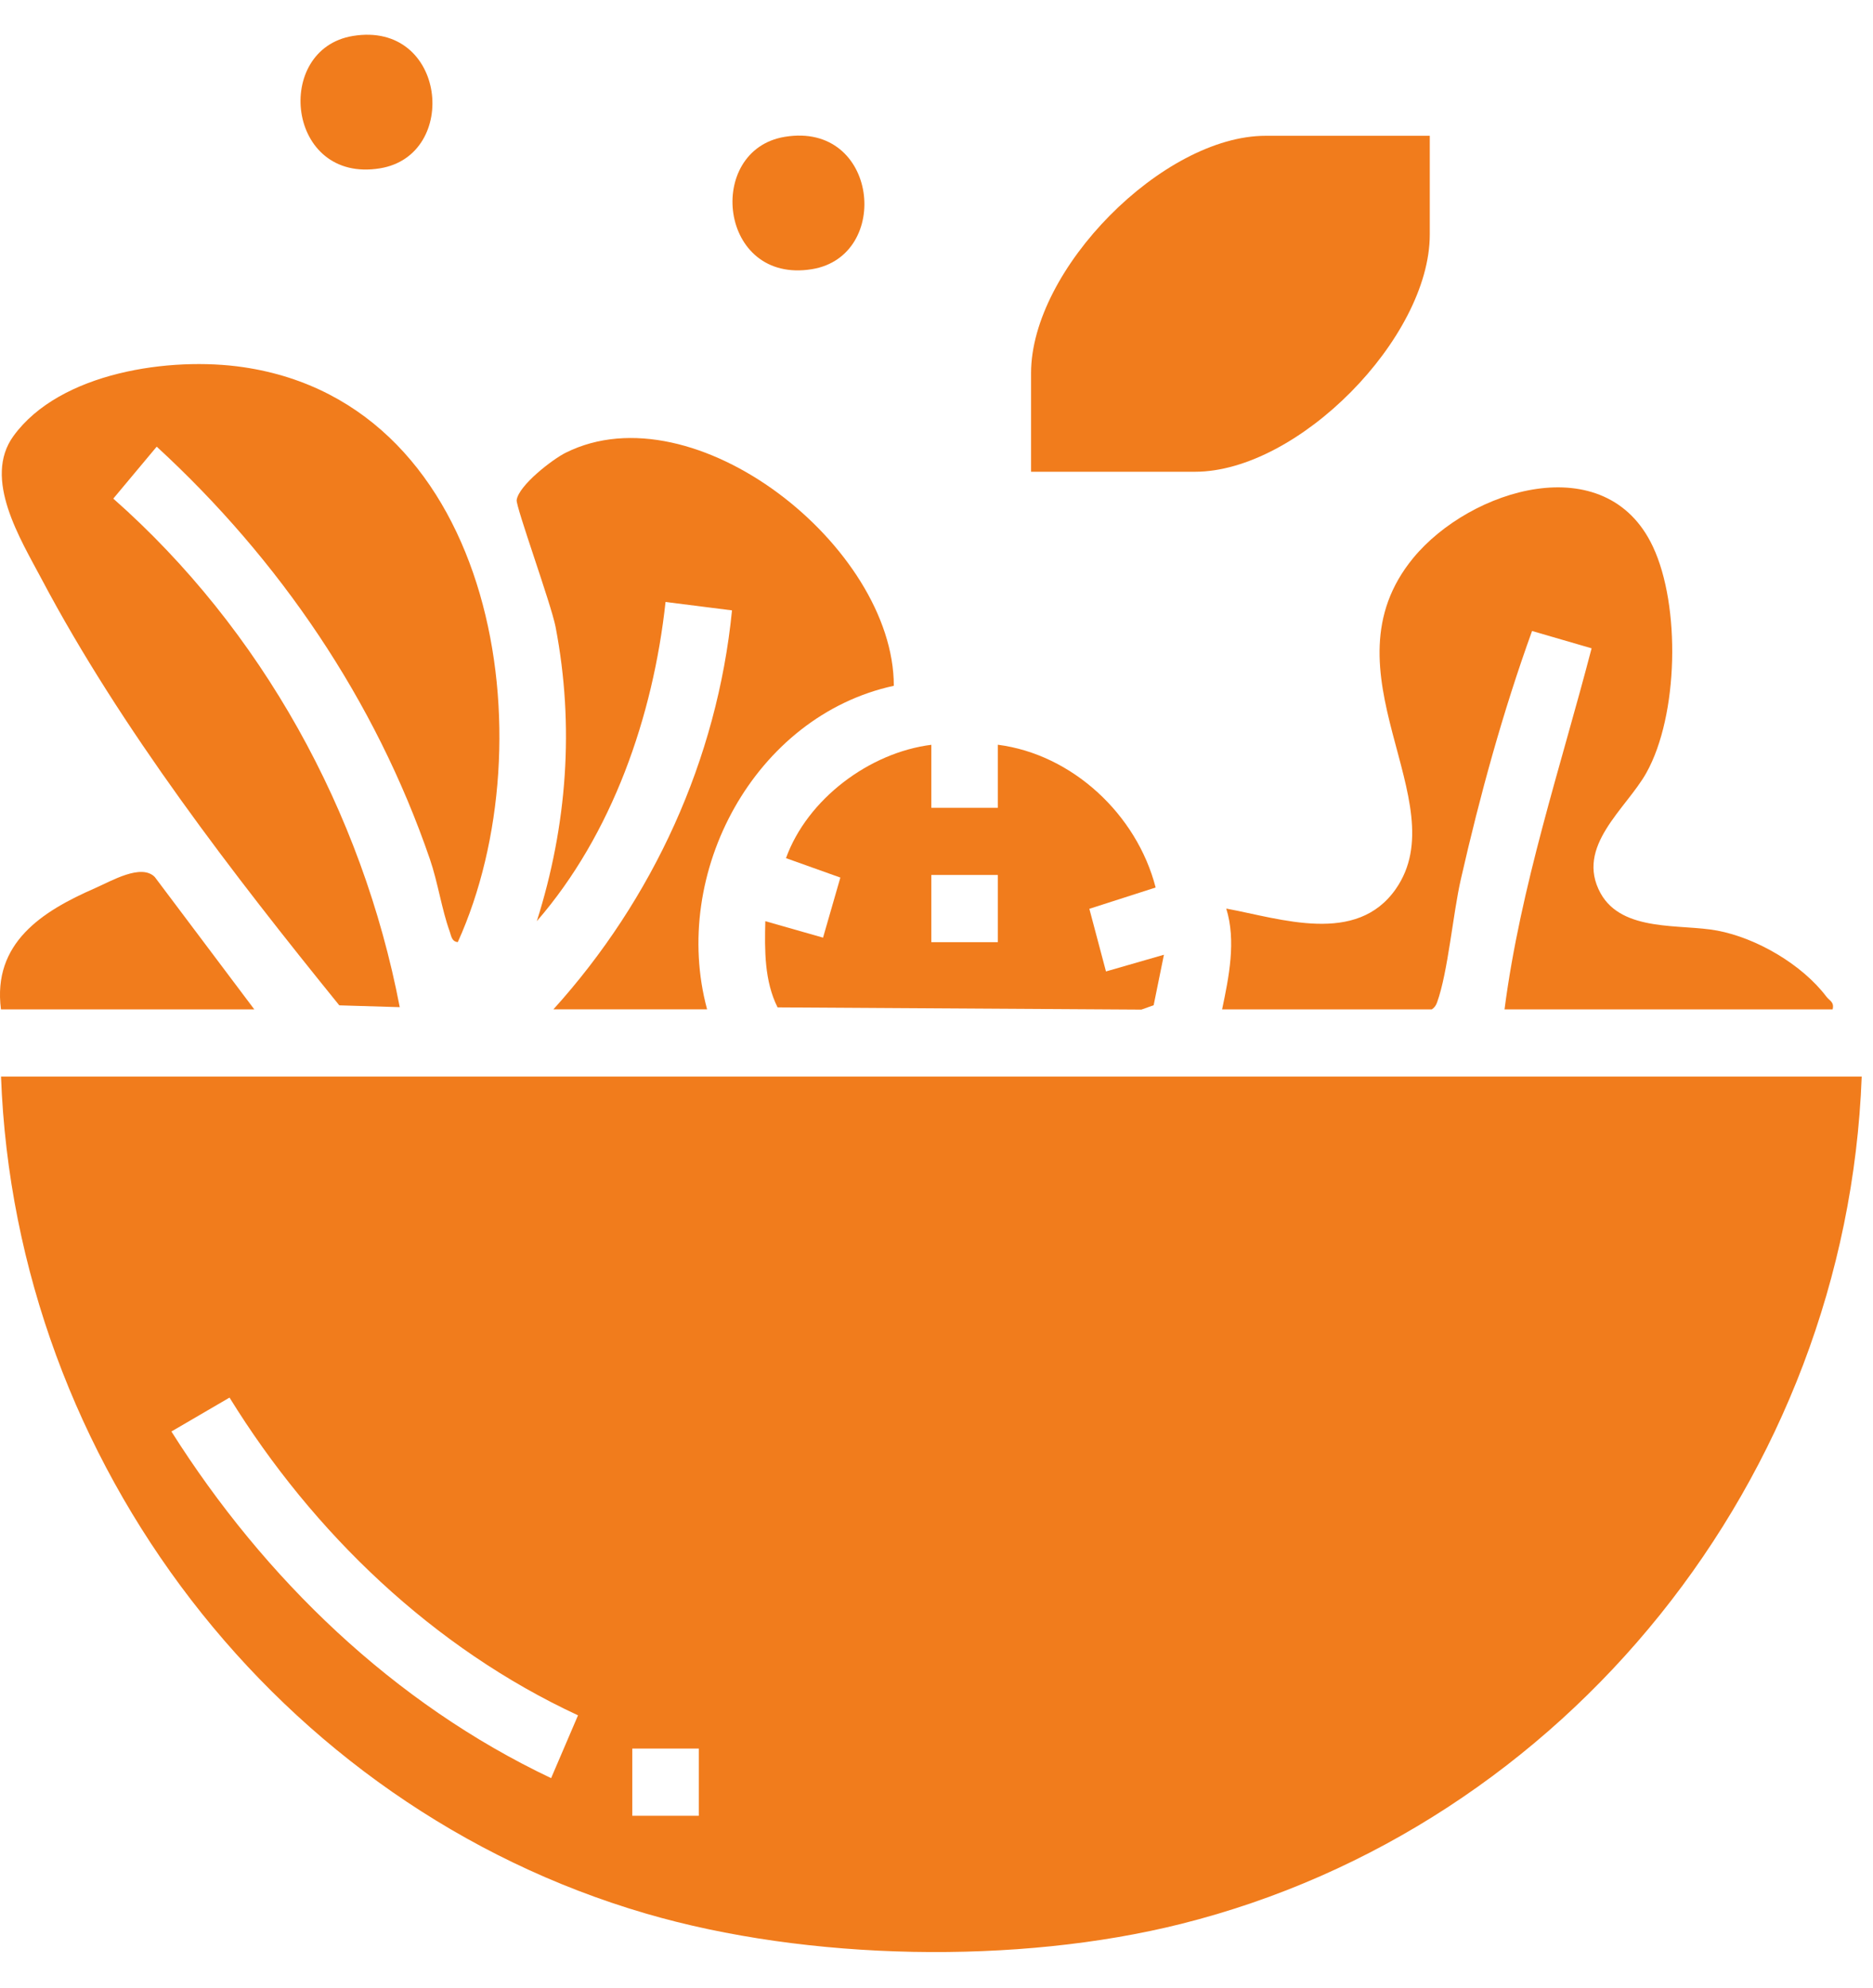 <svg width="33" height="35" viewBox="0 0 33 35" fill="none" xmlns="http://www.w3.org/2000/svg">
<path d="M32.801 18.957C32.536 26.027 27.594 32.174 20.816 33.876C17.931 34.6 14.231 34.529 11.378 33.695C4.913 31.807 0.269 25.769 0.018 18.957H32.802H32.801ZM10.184 30.205C7.639 29.024 5.521 27.001 4.044 24.61L3.02 25.207C4.658 27.799 6.938 29.997 9.71 31.311L10.184 30.205ZM12.312 30.79H11.14V31.974H12.312V30.79Z" fill="#F17C1C"/>
<path d="M8.066 16.59C7.957 16.579 7.951 16.481 7.923 16.402C7.783 16.015 7.715 15.538 7.574 15.128C6.612 12.326 4.922 9.851 2.761 7.865L1.996 8.78C4.606 11.082 6.382 14.291 7.043 17.735L5.978 17.703C4.11 15.398 2.132 12.838 0.737 10.204C0.358 9.489 -0.307 8.427 0.237 7.678C1.057 6.55 3.007 6.277 4.289 6.466C8.758 7.124 9.663 13.067 8.066 16.589V16.59Z" fill="#F17C1C"/>
<path d="M32.289 17.774H26.508C26.79 15.603 27.496 13.512 28.042 11.416L26.993 11.111C26.479 12.532 26.075 14.004 25.739 15.48C25.597 16.102 25.513 17.111 25.321 17.647C25.302 17.702 25.275 17.743 25.227 17.774H21.532C21.652 17.203 21.782 16.566 21.605 15.999C22.57 16.177 23.9 16.648 24.593 15.653C25.672 14.104 23.253 11.825 24.9 9.825C25.901 8.61 28.293 7.865 29.121 9.623C29.613 10.665 29.572 12.598 29.008 13.607C28.653 14.243 27.745 14.903 28.2 15.729C28.583 16.421 29.615 16.265 30.257 16.387C30.951 16.518 31.749 16.983 32.179 17.55C32.236 17.625 32.32 17.643 32.289 17.773V17.774Z" fill="#F17C1C"/>
<path d="M25.191 2.391V4.129C25.191 5.955 22.864 8.307 21.056 8.307H18.166V6.57C18.166 4.74 20.49 2.391 22.3 2.391H25.191Z" fill="#F17C1C"/>
<path d="M9.75 17.774C11.503 15.836 12.636 13.377 12.897 10.748L11.726 10.6C11.508 12.612 10.787 14.691 9.458 16.221C9.992 14.536 10.123 12.784 9.789 11.041C9.712 10.64 9.086 8.921 9.103 8.804C9.143 8.543 9.734 8.088 9.967 7.972C12.232 6.842 15.748 9.626 15.748 12.076C13.3 12.607 11.808 15.369 12.458 17.773H9.75V17.774Z" fill="#F17C1C"/>
<path d="M16.409 13.114V14.224H17.58V13.114C18.893 13.282 20.03 14.343 20.361 15.628L19.193 16.003L19.486 17.106L20.507 16.812L20.326 17.701L20.11 17.778L13.7 17.739C13.467 17.275 13.471 16.731 13.484 16.221L14.501 16.511L14.806 15.453L13.848 15.111C14.225 14.069 15.32 13.251 16.41 13.115L16.409 13.114ZM17.58 15.407H16.409V16.591H17.58V15.407Z" fill="#F17C1C"/>
<path d="M4.481 17.774H0.017C-0.135 16.603 0.743 16.046 1.674 15.64C1.96 15.515 2.488 15.201 2.727 15.443L4.481 17.775V17.774Z" fill="#F17C1C"/>
<path d="M6.218 0.633C7.865 0.364 8.106 2.734 6.695 2.964C5.049 3.234 4.808 0.864 6.218 0.633Z" fill="#F17C1C"/>
<path d="M13.829 2.409C15.475 2.139 15.717 4.509 14.306 4.74C12.66 5.009 12.418 2.639 13.829 2.409Z" fill="#F17C1C"/>
</svg>
